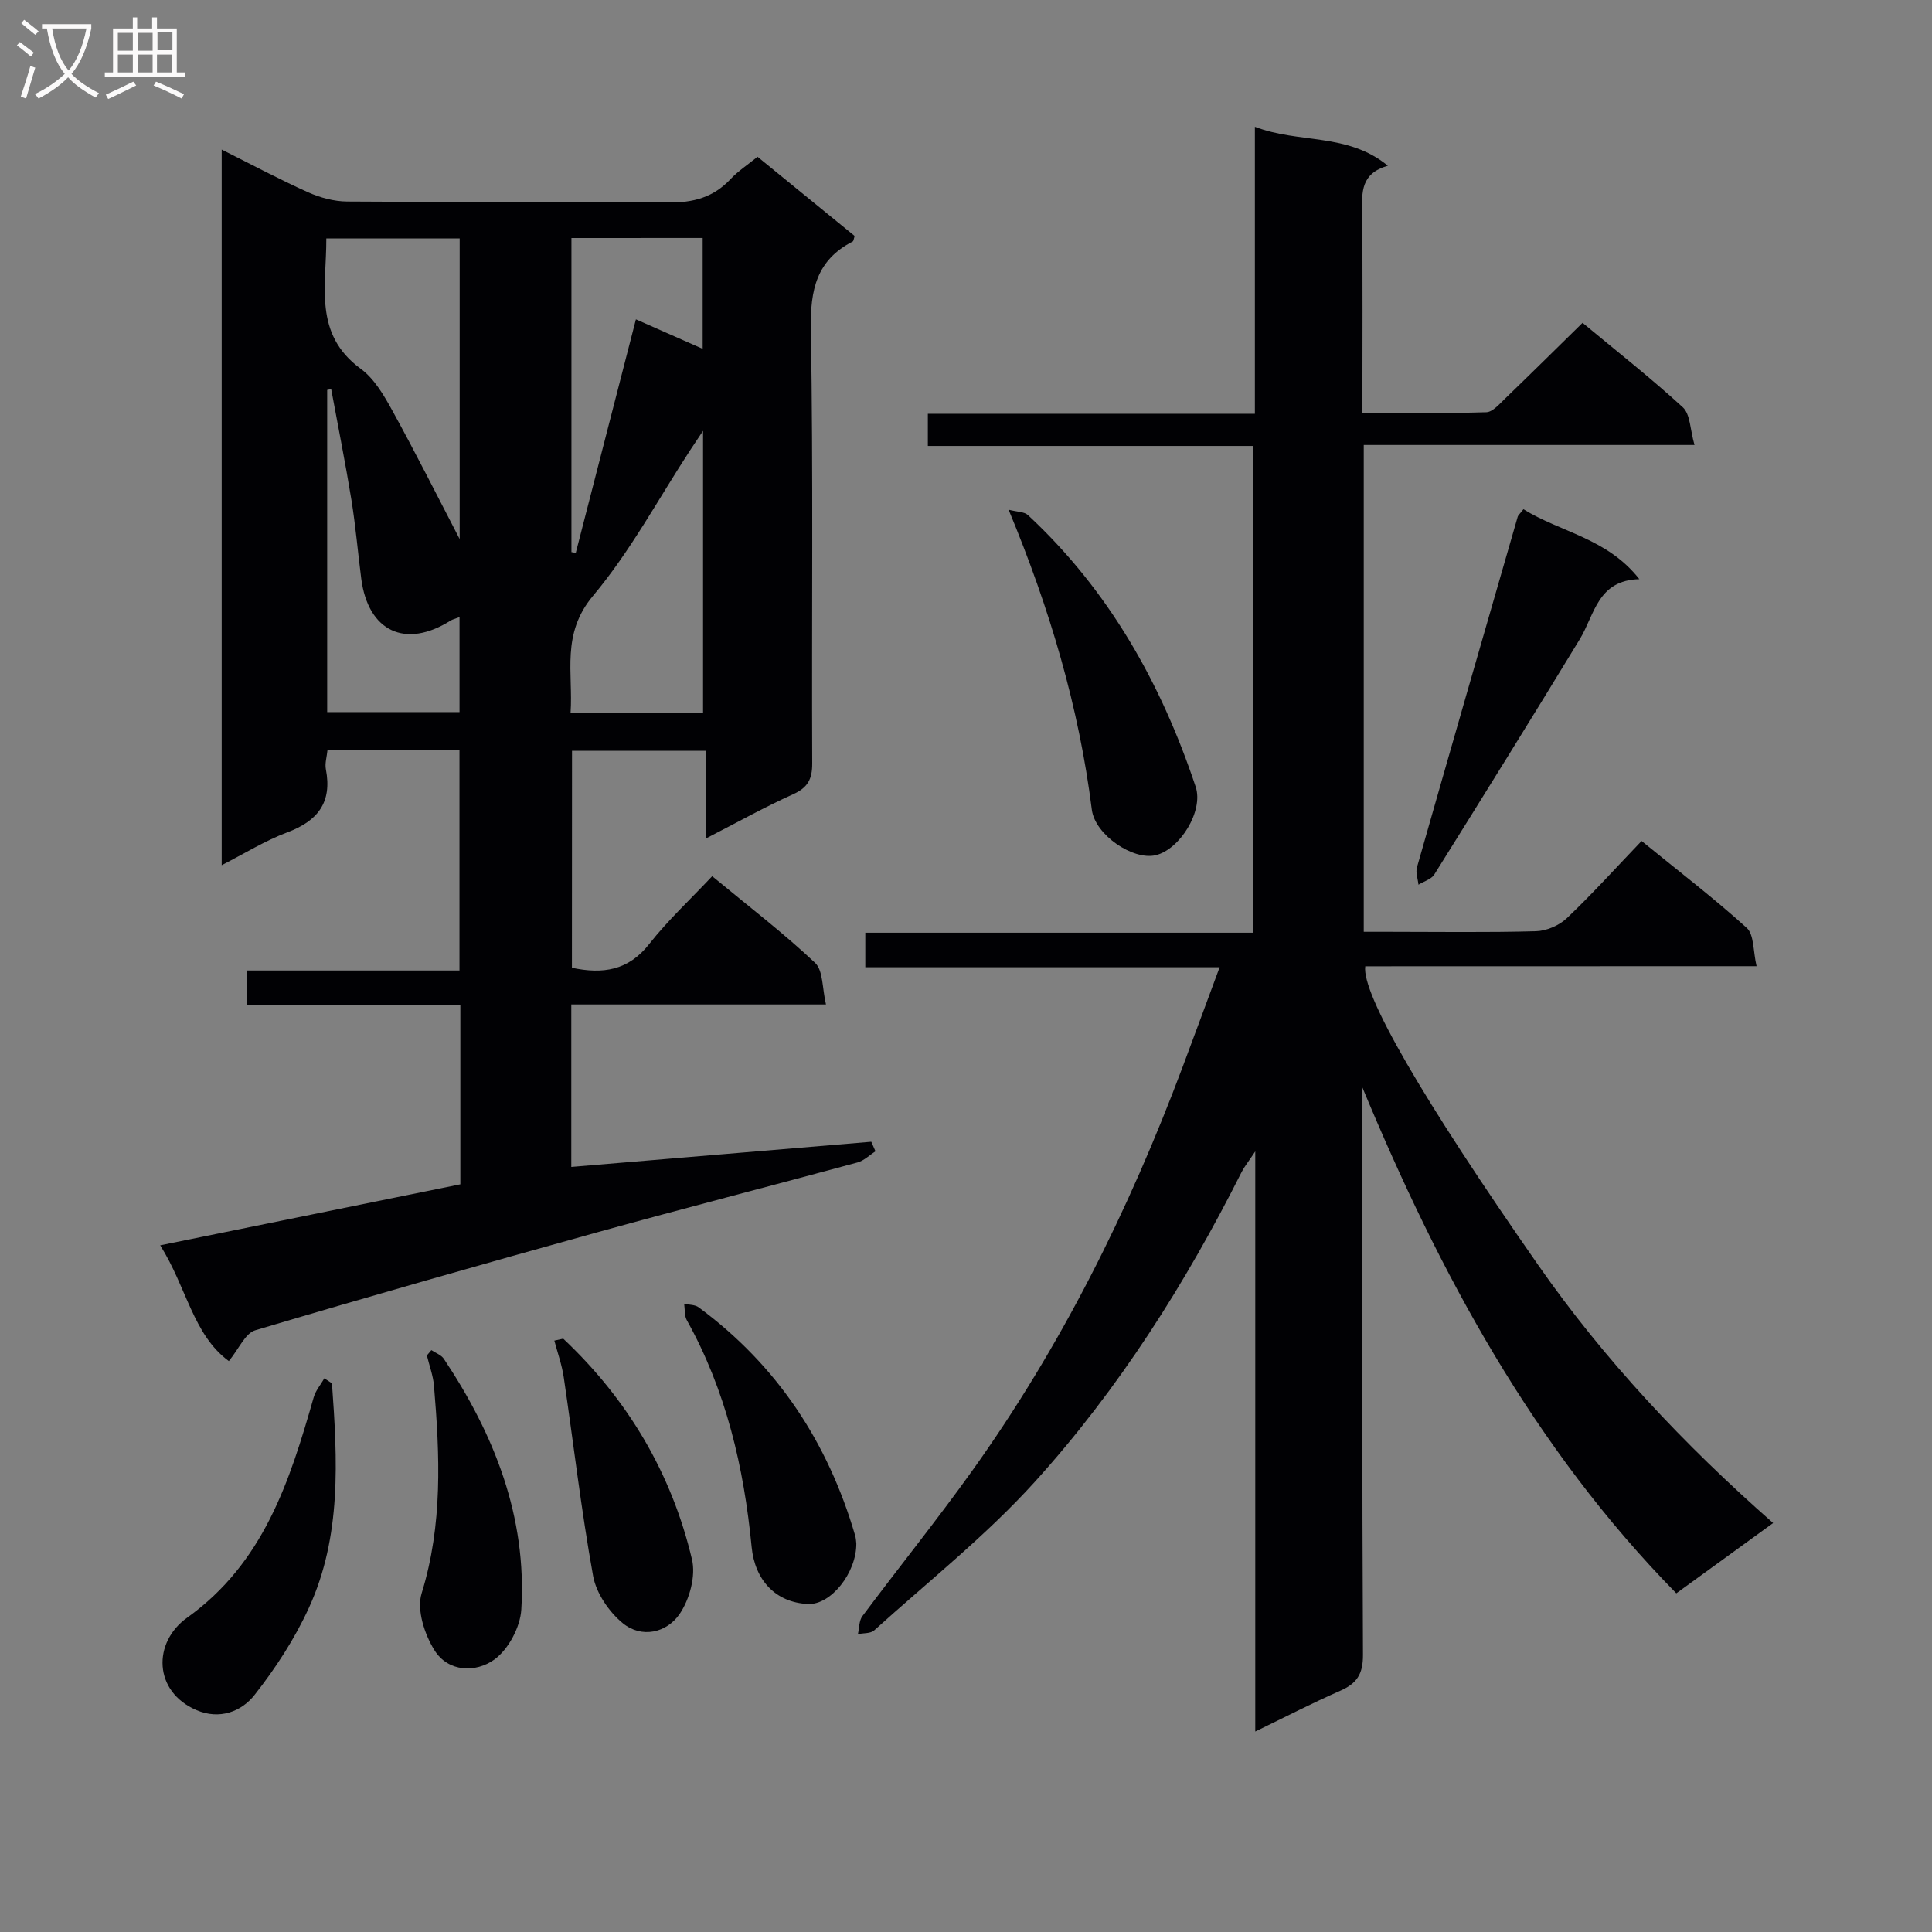 <svg enable-background="new 0 0 400 400" viewBox="0 0 400 400" xmlns="http://www.w3.org/2000/svg"><rect x="0" y="0" width="400" height="400" fill="#808080" stroke="none"/><g fill="#010104"><path d="m118.41 200.37c6.37 1.35 11.68.6 16.01-4.93 3.88-4.93 8.54-9.25 13.03-14.03 7.66 6.34 14.8 11.8 21.3 17.93 1.7 1.6 1.46 5.27 2.26 8.62-18.25 0-35.35 0-52.73 0v33.64c20.85-1.75 41.48-3.48 62.11-5.21.29.66.58 1.32.87 1.98-1.23.78-2.37 1.93-3.71 2.3-17.93 4.87-35.94 9.48-53.84 14.45-23.68 6.57-47.31 13.29-70.86 20.3-2.09.62-3.39 3.86-5.47 6.38-7.44-5.47-8.71-15.25-14.21-23.97 21.12-4.29 41.49-8.43 62.14-12.63 0-12.14 0-24.4 0-37.17-14.8 0-29.38 0-44.21 0 0-2.57 0-4.63 0-7.1h44.03c0-15.43 0-30.45 0-45.68-9.15 0-18.09 0-27.32 0-.14 1.45-.58 2.8-.34 4.03 1.33 6.88-1.7 10.7-8.03 13.07-4.59 1.72-8.82 4.37-13.54 6.78 0-49.53 0-98.45 0-148.16 6.32 3.16 12.01 6.21 17.89 8.84 2.48 1.11 5.36 1.89 8.06 1.91 22.16.15 44.33-.08 66.5.2 5.2.07 9.35-1.06 12.9-4.84 1.56-1.67 3.54-2.95 5.59-4.62 6.85 5.59 13.52 11.02 20.11 16.4-.21.6-.22 1.04-.41 1.14-7.47 3.84-8.8 9.99-8.66 18.04.51 29.99.15 59.99.28 89.99.02 3.31-.93 5.05-3.98 6.42-5.87 2.65-11.51 5.8-18.03 9.15 0-6.38 0-12.06 0-18.15-9.51 0-18.41 0-27.72 0-.02 14.72-.02 29.63-.02 44.92zm-23.24-88.76c0-20.56 0-41.41 0-62.25-9.35 0-18.27 0-27.61 0 .04 9.82-2.72 19.79 7.12 26.99 2.82 2.06 4.83 5.53 6.57 8.7 4.86 8.82 9.38 17.83 13.92 26.56zm50.39 35.95c0-19.5 0-38.38 0-58.36-1.27 1.9-1.95 2.92-2.63 3.95-6.63 10.14-12.42 20.99-20.15 30.21-6.65 7.92-4.09 15.95-4.65 24.21 9.51-.01 18.28-.01 27.43-.01zm-27.25-98.28v65.03l.9.15c4.14-16.07 8.28-32.14 12.45-48.34 4.53 2 9.01 3.97 13.82 6.1 0-8.02 0-15.38 0-22.95-9.1.01-17.87.01-27.17.01zm-50.57 98.15h27.4c0-6.74 0-13.09 0-19.66-.93.35-1.43.46-1.84.71-9.33 5.9-17.09 2.28-18.51-8.69-.7-5.43-1.16-10.89-2.03-16.28-1.25-7.67-2.78-15.3-4.19-22.94-.28.05-.55.1-.83.16z"/><path d="m282.66 200.06c-.76 5.66 11.73 27.33 35.78 61.82 13.76 19.74 30.18 37.18 48.67 53.45-6.8 4.93-13.19 9.57-20.05 14.55-29.52-30.08-48.93-66.09-64.99-104.73v5c0 37.49-.08 74.99.12 112.48.02 4.01-1.3 5.93-4.72 7.43-5.72 2.51-11.28 5.38-17.58 8.43 0-40.07 0-79.3 0-120.11-1.5 2.26-2.27 3.18-2.8 4.23-11.64 23.14-25.45 44.97-42.81 64.15-10.11 11.17-22.08 20.66-33.3 30.8-.74.67-2.22.53-3.36.77.29-1.26.22-2.79.93-3.73 7.47-10 15.31-19.73 22.58-29.88 18.52-25.84 32.56-54.06 43.7-83.77 2.49-6.64 4.94-13.3 7.68-20.69-24.93 0-48.98 0-73.36 0 0-2.57 0-4.64 0-7.15h80.24c0-33.66 0-66.89 0-100.78-22.28 0-44.65 0-67.29 0 0-2.42 0-4.18 0-6.66h67.71c0-19.95 0-39.19 0-59.42 9.2 3.53 19.13 1.18 27.53 8.06-5.64 1.61-5.37 5.5-5.33 9.59.15 13.65.06 27.3.06 41.58 8.76 0 17.21.13 25.65-.13 1.33-.04 2.73-1.71 3.9-2.83 5.27-5.08 10.47-10.23 16.03-15.68 6.88 5.72 14.06 11.35 20.76 17.49 1.56 1.43 1.5 4.62 2.42 7.8-23.44 0-45.83 0-68.48 0v100.79h5.16c10.17 0 20.33.16 30.49-.12 2.19-.06 4.82-1.19 6.41-2.71 5.29-5.03 10.19-10.47 15.46-15.97 7.76 6.32 15.02 11.87 21.77 17.99 1.54 1.4 1.3 4.77 2.04 7.93-27.61.02-54.35.02-81.02.02z"/><path d="m315.41 105.43c7.72 4.79 17.33 5.97 24 14.48-8.67.21-9.25 7.37-12.35 12.46-9.92 16.3-19.99 32.51-30.1 48.68-.62 1-2.16 1.42-3.28 2.12-.12-1.19-.62-2.5-.32-3.57 6.9-24.23 13.88-48.43 20.87-72.63.09-.29.39-.52 1.18-1.54z"/><path d="m208.82 105.53c1.76.46 3.23.4 4 1.11 16.73 15.55 27.58 34.8 34.73 56.25 1.68 5.03-3.28 12.98-8.27 14.17-4.67 1.12-12.56-4.18-13.23-9.43-2.67-21.2-8.65-41.46-17.23-62.1z"/><path d="m68.73 286.41c1.13 15.78 2.03 31.64-4.78 46.48-2.93 6.4-6.88 12.48-11.24 18.02-2.73 3.48-7.26 5.19-12.01 3.16-8.93-3.81-9.15-14.01-1.95-19.15 15.82-11.32 21.23-28.22 26.19-45.59.4-1.42 1.46-2.64 2.21-3.96.53.36 1.06.7 1.58 1.04z"/><path d="m177.29 319.54c.06 6.08-5.25 12.75-9.97 12.55-6.78-.28-11.04-4.99-11.7-11.79-1.6-16.49-5.28-32.36-13.43-46.98-.52-.94-.37-2.25-.54-3.39 1.01.23 2.23.17 2.99.73 16.23 11.98 26.75 27.92 32.39 47.19.19.63.21 1.31.26 1.69z"/><path d="m89.31 279.53c.88.59 2.04.99 2.59 1.81 10.47 15.71 17.2 32.72 16.03 51.9-.22 3.64-2.67 8.25-5.58 10.35-3.8 2.75-9.54 2.65-12.4-1.93-2.05-3.28-3.71-8.37-2.66-11.76 4.4-14.24 3.77-28.57 2.56-43.01-.18-2.11-.97-4.17-1.47-6.26.31-.36.62-.73.93-1.1z"/><path d="m116.61 277.16c13.38 12.61 22.44 27.87 26.66 45.71.82 3.44-.51 8.29-2.57 11.3-2.67 3.88-7.84 5.11-11.78 1.88-2.84-2.34-5.47-6.19-6.12-9.74-2.47-13.63-4.05-27.42-6.08-41.14-.38-2.58-1.28-5.08-1.95-7.61.62-.14 1.23-.27 1.84-.4z"/></g><path d="m6.4 11.7c-1-.8-1.9-1.6-2.9-2.3l.6-.7c.9.7 1.9 1.4 2.9 2.2zm-2.1 8.3c.7-2.1 1.4-4.2 2-6.4.2.1.6.3 1 .4-.7 2.3-1.3 4.4-1.9 6.4zm3-12.8c-1.1-.9-2.1-1.7-2.9-2.4l.6-.7c1 .8 2 1.5 3 2.4zm1.4-1.3v-.9h10.2v.9c-.9 4.2-2.3 7.3-4.1 9.4 1.3 1.4 3.2 2.7 5.7 4-.2.2-.4.5-.7.9-2.5-1.4-4.4-2.7-5.7-4.2-1.4 1.5-3.5 3-6.1 4.4 0 0 0 0-.1-.1-.3-.4-.5-.7-.7-.8 2.7-1.3 4.7-2.8 6.2-4.2-1.8-2.2-3-5.3-3.7-9.4zm9.2 0h-7.1c.6 3.8 1.7 6.7 3.4 8.7 1.7-2 2.9-4.8 3.7-8.7z" fill="#fbfafa"/><path d="m31.6 3.6h.9v2.3h4.1v9.1h1.7v.9h-16.6v-.9h1.7v-9.1h4.1v-2.3h.9v2.3h3.1v-2.3zm-4 13.3.6.8c-1.9.9-3.8 1.9-5.8 2.8-.2-.3-.3-.6-.5-.9 2-.9 3.9-1.8 5.7-2.7zm-3.2-10.1v3.7h3.1v-3.7zm0 4.5v3.7h3.1v-3.7zm4.1-4.5v3.7h3.1v-3.7zm0 4.5v3.7h3.1v-3.7zm9.1 9.1c-2.1-1.1-4.1-2-5.8-2.7l.5-.8c2.2.9 4.1 1.8 5.8 2.6zm-1.9-13.7h-3.1v3.7h3.1v-3.6zm-3.2 4.6v3.7h3.1v-3.7z" fill="#fbfafa"/></svg>